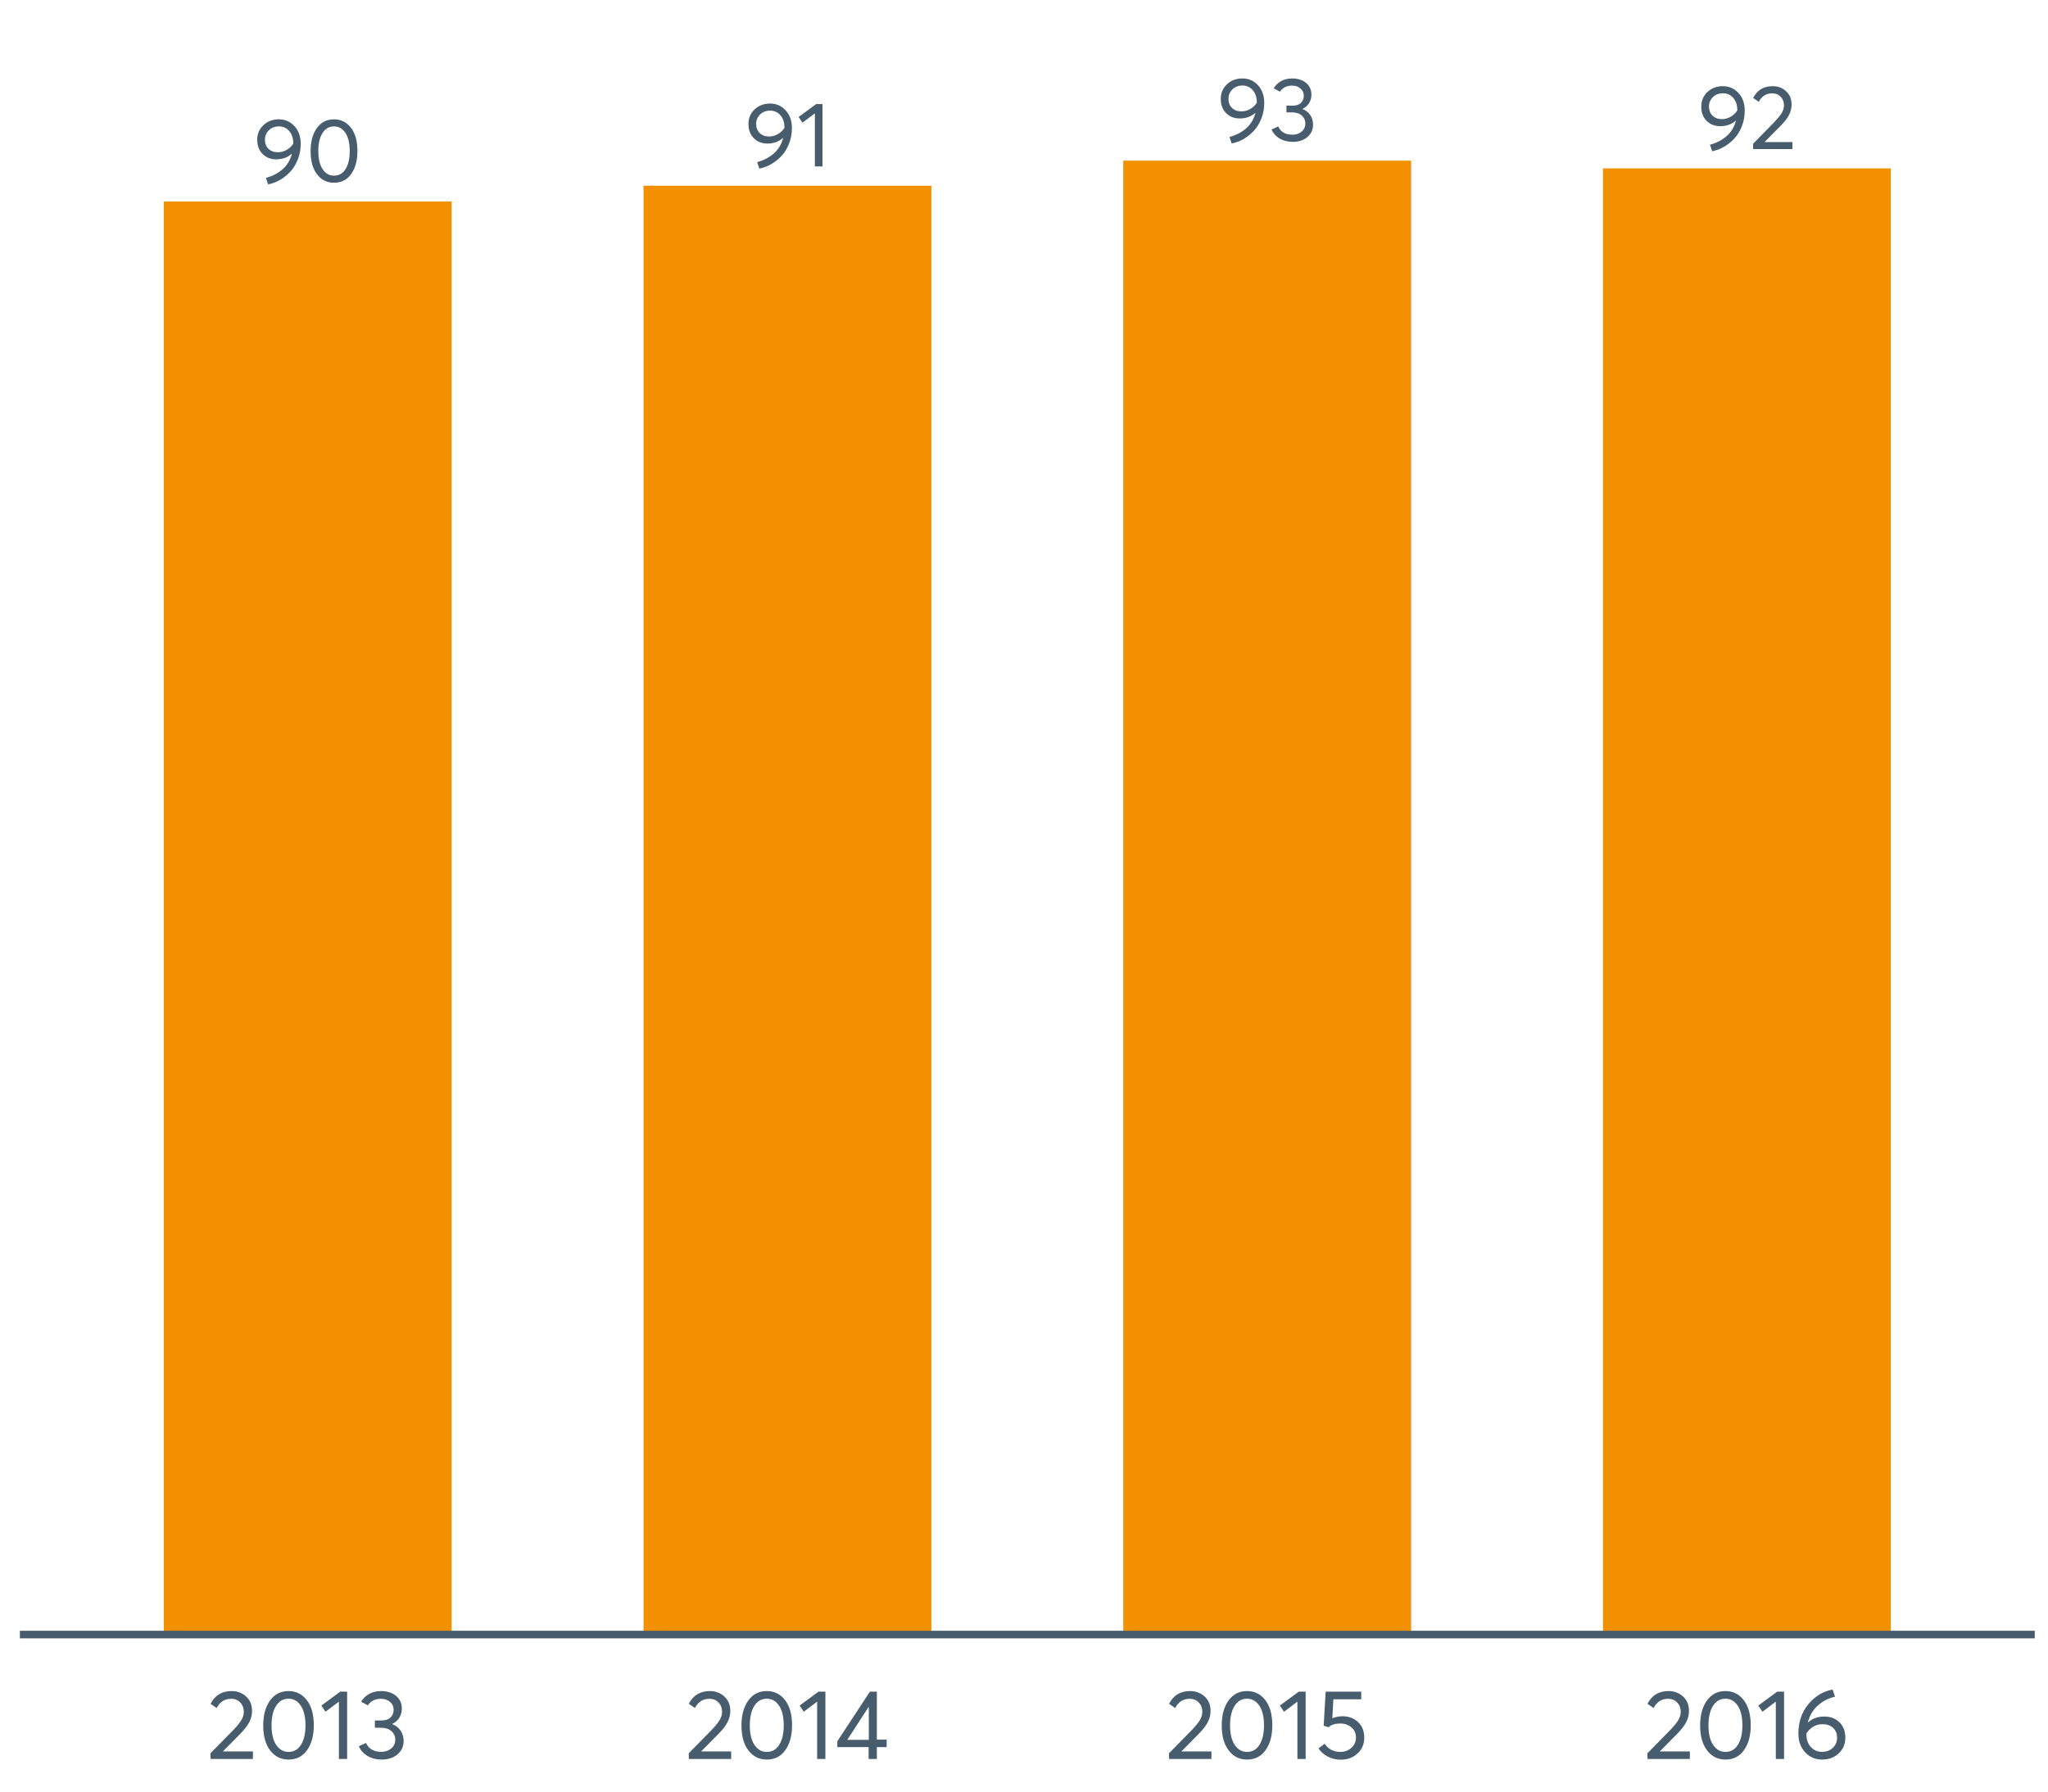 <?xml version="1.0" encoding="UTF-8"?>
<svg xmlns="http://www.w3.org/2000/svg" xmlns:xlink="http://www.w3.org/1999/xlink" width="822.857pt" height="720pt" viewBox="0 0 822.857 720" version="1.1">
<defs>
<g>
<symbol overflow="visible" id="glyph0-0">
<path style="stroke:none;" d=""/>
</symbol>
<symbol overflow="visible" id="glyph0-1">
<path style="stroke:none;" d="M 10.391 -25.266 C 12.898 -25.266 14.992 -24.352 16.672 -22.531 C 18.348 -20.707 19.188 -18.336 19.188 -15.422 C 19.188 -13.234 18.805 -11.164 18.047 -9.219 C 17.297 -7.281 16.301 -5.633 15.062 -4.281 C 13.82 -2.938 12.426 -1.816 10.875 -0.922 C 9.332 -0.035 7.738 0.562 6.094 0.875 L 5.219 -1.75 C 7.695 -2.383 9.879 -3.492 11.766 -5.078 C 13.648 -6.672 14.941 -8.77 15.641 -11.375 L 15.578 -11.422 C 13.898 -9.93 11.82 -9.188 9.344 -9.188 C 7.125 -9.188 5.297 -9.906 3.859 -11.344 C 2.43 -12.781 1.719 -14.688 1.719 -17.062 C 1.719 -19.395 2.539 -21.344 4.188 -22.906 C 5.844 -24.477 7.91 -25.266 10.391 -25.266 Z M 10 -12.031 C 11.258 -12.031 12.441 -12.348 13.547 -12.984 C 14.648 -13.617 15.531 -14.457 16.188 -15.5 L 16.188 -15.688 C 16.188 -17.695 15.645 -19.32 14.562 -20.562 C 13.488 -21.801 12.113 -22.422 10.438 -22.422 C 8.781 -22.422 7.426 -21.898 6.375 -20.859 C 5.332 -19.816 4.812 -18.551 4.812 -17.062 C 4.812 -15.562 5.285 -14.348 6.234 -13.422 C 7.18 -12.492 8.438 -12.031 10 -12.031 Z M 10 -12.031 "/>
</symbol>
<symbol overflow="visible" id="glyph0-2">
<path style="stroke:none;" d="M 11.453 0.219 C 8.648 0.219 6.379 -0.906 4.641 -3.156 C 2.91 -5.406 2.047 -8.523 2.047 -12.516 C 2.047 -16.305 2.883 -19.379 4.562 -21.734 C 6.238 -24.086 8.535 -25.266 11.453 -25.266 C 14.242 -25.266 16.508 -24.141 18.25 -21.891 C 19.988 -19.648 20.859 -16.523 20.859 -12.516 C 20.859 -8.711 20.023 -5.641 18.359 -3.297 C 16.691 -0.953 14.391 0.219 11.453 0.219 Z M 11.453 -2.625 C 13.441 -2.625 14.988 -3.508 16.094 -5.281 C 17.207 -7.062 17.766 -9.473 17.766 -12.516 C 17.766 -15.648 17.188 -18.082 16.031 -19.812 C 14.875 -21.551 13.348 -22.422 11.453 -22.422 C 9.484 -22.422 7.938 -21.523 6.812 -19.734 C 5.695 -17.953 5.141 -15.547 5.141 -12.516 C 5.141 -9.398 5.719 -6.973 6.875 -5.234 C 8.031 -3.492 9.555 -2.625 11.453 -2.625 Z M 11.453 -2.625 "/>
</symbol>
<symbol overflow="visible" id="glyph0-3">
<path style="stroke:none;" d="M 7.297 0 L 7.297 -21.328 L 2.297 -17.578 L 0.766 -19.875 L 7.797 -25.047 L 10.359 -25.047 L 10.359 0 Z M 7.297 0 "/>
</symbol>
<symbol overflow="visible" id="glyph0-4">
<path style="stroke:none;" d="M 13.422 -12.984 C 14.754 -12.473 15.797 -11.672 16.547 -10.578 C 17.305 -9.484 17.688 -8.191 17.688 -6.703 C 17.688 -4.66 16.922 -2.992 15.391 -1.703 C 13.859 -0.422 11.926 0.219 9.594 0.219 C 7.52 0.219 5.734 -0.227 4.234 -1.125 C 2.742 -2.031 1.672 -3.234 1.016 -4.734 L 3.688 -5.984 C 4.676 -3.766 6.582 -2.656 9.406 -2.656 C 10.863 -2.656 12.094 -3.07 13.094 -3.906 C 14.094 -4.75 14.594 -5.844 14.594 -7.188 C 14.594 -8.445 14.117 -9.504 13.172 -10.359 C 12.223 -11.211 10.859 -11.641 9.078 -11.641 L 7 -11.641 L 7 -14.328 L 9.453 -14.328 C 10.953 -14.328 12.078 -14.703 12.828 -15.453 C 13.586 -16.211 13.969 -17.164 13.969 -18.312 C 13.969 -19.52 13.516 -20.5 12.609 -21.25 C 11.711 -22.008 10.598 -22.391 9.266 -22.391 C 7.098 -22.391 5.469 -21.578 4.375 -19.953 L 1.891 -21.297 C 2.578 -22.516 3.555 -23.477 4.828 -24.188 C 6.109 -24.906 7.613 -25.266 9.344 -25.266 C 11.551 -25.266 13.383 -24.676 14.844 -23.5 C 16.301 -22.32 17.031 -20.723 17.031 -18.703 C 17.031 -17.461 16.711 -16.336 16.078 -15.328 C 15.453 -14.328 14.566 -13.555 13.422 -13.016 Z M 13.422 -12.984 "/>
</symbol>
<symbol overflow="visible" id="glyph0-5">
<path style="stroke:none;" d="M 6.094 -2.812 L 17.219 -2.812 L 17.219 0 L 1.453 0 L 1.422 -2.109 L 10 -10.875 C 11.258 -12.188 12.211 -13.352 12.859 -14.375 C 13.504 -15.395 13.828 -16.461 13.828 -17.578 C 13.828 -18.961 13.391 -20.109 12.516 -21.016 C 11.641 -21.93 10.504 -22.391 9.109 -22.391 C 6.703 -22.391 4.906 -21.25 3.719 -18.969 L 1.453 -20.531 C 3.055 -23.688 5.672 -25.266 9.297 -25.266 C 11.391 -25.266 13.176 -24.598 14.656 -23.266 C 16.145 -21.93 16.891 -20.145 16.891 -17.906 C 16.891 -16.469 16.562 -15.094 15.906 -13.781 C 15.25 -12.469 14.156 -11.035 12.625 -9.484 L 6.094 -2.875 Z M 6.094 -2.812 "/>
</symbol>
<symbol overflow="visible" id="glyph1-0">
<path style="stroke:none;" d=""/>
</symbol>
<symbol overflow="visible" id="glyph1-1">
<path style="stroke:none;" d="M 6.578 -3.031 L 18.594 -3.031 L 18.594 0 L 1.578 0 L 1.531 -2.281 L 10.797 -11.734 C 12.16 -13.148 13.188 -14.41 13.875 -15.516 C 14.57 -16.617 14.922 -17.773 14.922 -18.984 C 14.922 -20.484 14.445 -21.723 13.5 -22.703 C 12.562 -23.691 11.344 -24.188 9.844 -24.188 C 7.25 -24.188 5.305 -22.953 4.016 -20.484 L 1.578 -22.172 C 3.305 -25.586 6.129 -27.297 10.047 -27.297 C 12.305 -27.297 14.234 -26.57 15.828 -25.125 C 17.43 -23.688 18.234 -21.758 18.234 -19.344 C 18.234 -17.789 17.879 -16.305 17.172 -14.891 C 16.461 -13.473 15.281 -11.922 13.625 -10.234 L 6.578 -3.109 Z M 6.578 -3.031 "/>
</symbol>
<symbol overflow="visible" id="glyph1-2">
<path style="stroke:none;" d="M 12.375 0.234 C 9.352 0.234 6.898 -0.977 5.016 -3.406 C 3.141 -5.832 2.203 -9.203 2.203 -13.516 C 2.203 -17.609 3.109 -20.926 4.922 -23.469 C 6.734 -26.02 9.219 -27.297 12.375 -27.297 C 15.395 -27.297 17.844 -26.082 19.719 -23.656 C 21.594 -21.227 22.531 -17.848 22.531 -13.516 C 22.531 -9.41 21.629 -6.094 19.828 -3.562 C 18.035 -1.031 15.551 0.234 12.375 0.234 Z M 12.375 -2.844 C 14.52 -2.844 16.191 -3.801 17.391 -5.719 C 18.586 -7.633 19.188 -10.234 19.188 -13.516 C 19.188 -16.898 18.562 -19.531 17.312 -21.406 C 16.062 -23.281 14.414 -24.219 12.375 -24.219 C 10.238 -24.219 8.566 -23.254 7.359 -21.328 C 6.148 -19.398 5.547 -16.797 5.547 -13.516 C 5.547 -10.148 6.172 -7.531 7.422 -5.656 C 8.672 -3.781 10.32 -2.844 12.375 -2.844 Z M 12.375 -2.844 "/>
</symbol>
<symbol overflow="visible" id="glyph1-3">
<path style="stroke:none;" d="M 7.875 0 L 7.875 -23.047 L 2.484 -18.984 L 0.828 -21.469 L 8.422 -27.062 L 11.188 -27.062 L 11.188 0 Z M 7.875 0 "/>
</symbol>
<symbol overflow="visible" id="glyph1-4">
<path style="stroke:none;" d="M 14.5 -14.016 C 15.938 -13.473 17.062 -12.609 17.875 -11.422 C 18.695 -10.242 19.109 -8.852 19.109 -7.25 C 19.109 -5.039 18.281 -3.238 16.625 -1.844 C 14.969 -0.457 12.879 0.234 10.359 0.234 C 8.129 0.234 6.207 -0.25 4.594 -1.219 C 2.977 -2.188 1.816 -3.488 1.109 -5.125 L 3.984 -6.453 C 5.055 -4.066 7.113 -2.875 10.156 -2.875 C 11.738 -2.875 13.066 -3.328 14.141 -4.234 C 15.211 -5.141 15.75 -6.316 15.75 -7.766 C 15.75 -9.129 15.238 -10.27 14.219 -11.188 C 13.195 -12.102 11.727 -12.562 9.812 -12.562 L 7.562 -12.562 L 7.562 -15.484 L 10.203 -15.484 C 11.828 -15.484 13.047 -15.891 13.859 -16.703 C 14.68 -17.516 15.094 -18.539 15.094 -19.781 C 15.094 -21.094 14.602 -22.156 13.625 -22.969 C 12.656 -23.781 11.445 -24.188 10 -24.188 C 7.664 -24.188 5.91 -23.305 4.734 -21.547 L 2.047 -23 C 2.785 -24.312 3.844 -25.352 5.219 -26.125 C 6.594 -26.906 8.211 -27.297 10.078 -27.297 C 12.473 -27.297 14.457 -26.66 16.031 -25.391 C 17.602 -24.117 18.391 -22.391 18.391 -20.203 C 18.391 -18.867 18.047 -17.656 17.359 -16.562 C 16.68 -15.469 15.727 -14.633 14.5 -14.062 Z M 14.5 -14.016 "/>
</symbol>
<symbol overflow="visible" id="glyph1-5">
<path style="stroke:none;" d="M 13.781 0 L 13.781 -4.766 L 1.219 -4.766 L 1.219 -7.125 L 14.297 -27.062 L 17.094 -27.062 L 17.094 -7.766 L 21.031 -7.766 L 21.031 -4.766 L 17.094 -4.766 L 17.094 0 Z M 5.203 -7.688 L 13.859 -7.688 L 13.859 -21.031 Z M 5.203 -7.688 "/>
</symbol>
<symbol overflow="visible" id="glyph1-6">
<path style="stroke:none;" d="M 11.219 -17.172 C 13.719 -17.172 15.801 -16.391 17.469 -14.828 C 19.133 -13.266 19.969 -11.172 19.969 -8.547 C 19.969 -5.973 19.062 -3.859 17.25 -2.203 C 15.438 -0.547 13.207 0.281 10.562 0.281 C 8.695 0.281 6.969 -0.117 5.375 -0.922 C 3.789 -1.723 2.523 -2.832 1.578 -4.25 L 4.062 -6.141 C 4.688 -5.117 5.539 -4.312 6.625 -3.719 C 7.719 -3.133 8.953 -2.844 10.328 -2.844 C 12.078 -2.844 13.562 -3.383 14.781 -4.469 C 16.008 -5.562 16.625 -6.938 16.625 -8.594 C 16.625 -10.344 16.008 -11.723 14.781 -12.734 C 13.562 -13.754 12.086 -14.266 10.359 -14.266 C 8.305 -14.266 6.719 -13.766 5.594 -12.766 L 3.656 -13.359 L 4.453 -27.062 L 18.75 -27.062 L 18.75 -23.984 L 7.562 -23.984 L 7.125 -16.391 C 8.625 -16.91 9.988 -17.172 11.219 -17.172 Z M 11.219 -17.172 "/>
</symbol>
<symbol overflow="visible" id="glyph1-7">
<path style="stroke:none;" d="M 12.609 -17.062 C 15.078 -17.062 17.098 -16.289 18.672 -14.75 C 20.242 -13.219 21.031 -11.125 21.031 -8.469 C 21.031 -5.977 20.145 -3.906 18.375 -2.25 C 16.602 -0.594 14.379 0.234 11.703 0.234 C 8.973 0.234 6.703 -0.734 4.891 -2.672 C 3.078 -4.617 2.172 -7.129 2.172 -10.203 C 2.172 -14.879 3.52 -18.832 6.219 -22.062 C 8.926 -25.289 12.156 -27.234 15.906 -27.891 L 16.906 -25.047 C 14.27 -24.441 11.969 -23.258 10 -21.5 C 8.031 -19.75 6.68 -17.469 5.953 -14.656 L 5.984 -14.656 C 7.742 -16.258 9.953 -17.062 12.609 -17.062 Z M 11.656 -2.875 C 13.445 -2.875 14.906 -3.414 16.031 -4.5 C 17.156 -5.594 17.719 -6.93 17.719 -8.516 C 17.719 -10.16 17.188 -11.484 16.125 -12.484 C 15.062 -13.484 13.641 -13.984 11.859 -13.984 C 10.441 -13.984 9.172 -13.629 8.047 -12.922 C 6.93 -12.211 6.047 -11.332 5.391 -10.281 L 5.391 -10 C 5.391 -7.875 5.973 -6.156 7.141 -4.844 C 8.316 -3.531 9.82 -2.875 11.656 -2.875 Z M 11.656 -2.875 "/>
</symbol>
</g>
</defs>
<g id="surface137915">
<path style=" stroke:none;fill-rule:nonzero;fill:rgb(95.294%,56.471%,0%);fill-opacity:1;" d="M 65.816 80.988 L 181.465 80.988 L 181.465 656.895 L 65.816 656.895 Z M 65.816 80.988 "/>
<path style=" stroke:none;fill-rule:nonzero;fill:rgb(95.294%,56.471%,0%);fill-opacity:1;" d="M 258.562 74.645 L 374.211 74.645 L 374.211 656.895 L 258.562 656.895 Z M 258.562 74.645 "/>
<path style=" stroke:none;fill-rule:nonzero;fill:rgb(95.294%,56.471%,0%);fill-opacity:1;" d="M 451.309 64.559 L 566.957 64.559 L 566.957 656.891 L 451.309 656.891 Z M 451.309 64.559 "/>
<path style=" stroke:none;fill-rule:nonzero;fill:rgb(95.294%,56.471%,0%);fill-opacity:1;" d="M 644.059 67.668 L 759.707 67.668 L 759.707 656.895 L 644.059 656.895 Z M 644.059 67.668 "/>
<g style="fill:rgb(27.843%,36.078%,42.745%);fill-opacity:1;">
  <use xlink:href="#glyph0-1" x="101.637" y="73.219"/>
  <use xlink:href="#glyph0-2" x="122.748" y="73.219"/>
</g>
<g style="fill:rgb(27.843%,36.078%,42.745%);fill-opacity:1;">
  <use xlink:href="#glyph0-1" x="298.996" y="66.879"/>
  <use xlink:href="#glyph0-3" x="320.107" y="66.879"/>
</g>
<g style="fill:rgb(27.843%,36.078%,42.745%);fill-opacity:1;">
  <use xlink:href="#glyph0-1" x="488.77" y="56.793"/>
  <use xlink:href="#glyph0-4" x="509.881" y="56.793"/>
</g>
<g style="fill:rgb(27.843%,36.078%,42.745%);fill-opacity:1;">
  <use xlink:href="#glyph0-1" x="681.828" y="59.898"/>
  <use xlink:href="#glyph0-5" x="702.939" y="59.898"/>
</g>
<path style="fill:none;stroke-width:3.043;stroke-linecap:butt;stroke-linejoin:round;stroke:rgb(27.843%,36.078%,42.745%);stroke-opacity:1;stroke-miterlimit:10;" d="M 7.992 656.895 L 817.531 656.895 "/>
<g style="fill:rgb(27.843%,36.078%,42.745%);fill-opacity:1;">
  <use xlink:href="#glyph1-1" x="83.031" y="706.895"/>
  <use xlink:href="#glyph1-2" x="103.553" y="706.895"/>
  <use xlink:href="#glyph1-3" x="128.289" y="706.895"/>
  <use xlink:href="#glyph1-4" x="143.06" y="706.895"/>
</g>
<g style="fill:rgb(27.843%,36.078%,42.745%);fill-opacity:1;">
  <use xlink:href="#glyph1-1" x="275.188" y="706.895"/>
  <use xlink:href="#glyph1-2" x="295.709" y="706.895"/>
  <use xlink:href="#glyph1-3" x="320.445" y="706.895"/>
  <use xlink:href="#glyph1-5" x="335.216" y="706.895"/>
</g>
<g style="fill:rgb(27.843%,36.078%,42.745%);fill-opacity:1;">
  <use xlink:href="#glyph1-1" x="468.148" y="706.895"/>
  <use xlink:href="#glyph1-2" x="488.67" y="706.895"/>
  <use xlink:href="#glyph1-3" x="513.406" y="706.895"/>
  <use xlink:href="#glyph1-6" x="528.177" y="706.895"/>
</g>
<g style="fill:rgb(27.843%,36.078%,42.745%);fill-opacity:1;">
  <use xlink:href="#glyph1-1" x="660.367" y="706.895"/>
  <use xlink:href="#glyph1-2" x="680.889" y="706.895"/>
  <use xlink:href="#glyph1-3" x="705.625" y="706.895"/>
  <use xlink:href="#glyph1-7" x="720.396" y="706.895"/>
</g>
</g>
</svg>
